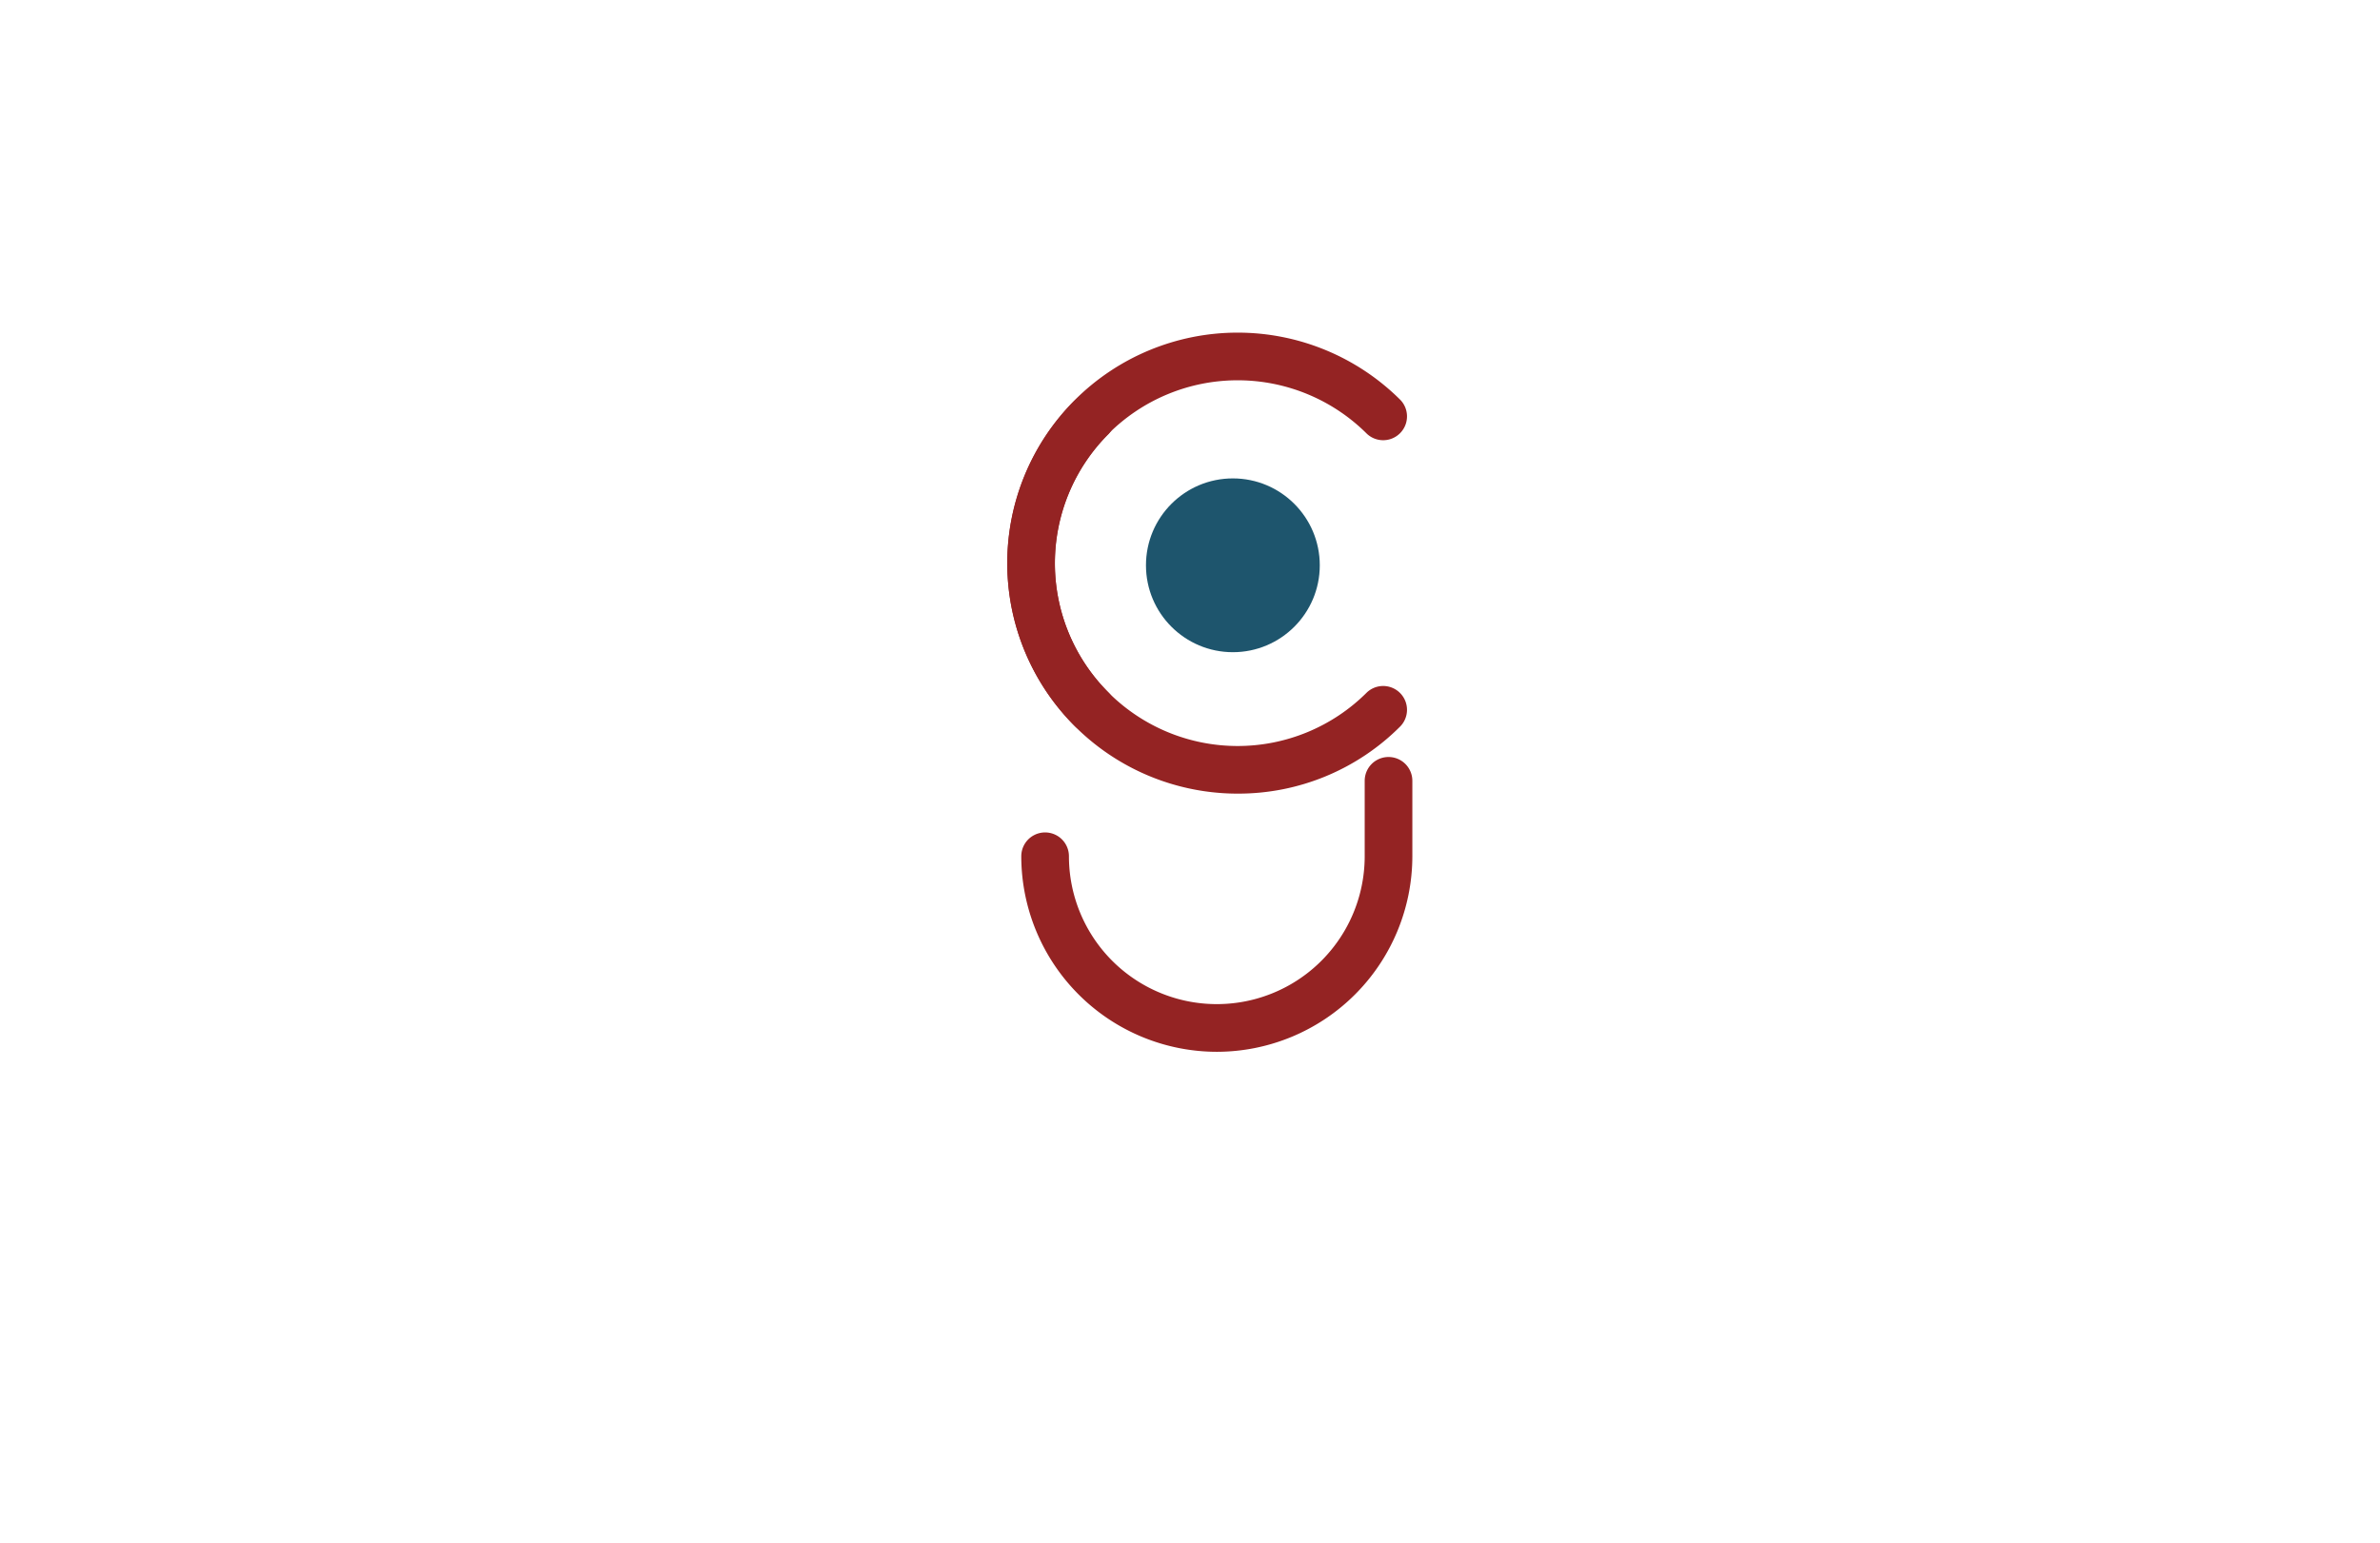 <svg id="圖層_1" data-name="圖層 1" xmlns="http://www.w3.org/2000/svg" viewBox="0 0 390.53 253.18"><defs><style>.cls-1{fill:#942323;stroke:#942323;stroke-miterlimit:10;}.cls-2{fill:#1e556d;}</style></defs><title>網站</title><path class="cls-1" d="M199.67,172.11a31.62,31.62,0,0,1-31.59-31.59,3.41,3.41,0,1,1,6.82,0,24.76,24.76,0,0,0,49.53,0V128.14a3.41,3.41,0,1,1,6.82,0v12.38A31.62,31.62,0,0,1,199.67,172.11Z"/><circle class="cls-2" cx="202.3" cy="92.77" r="14.26"/><path class="cls-1" d="M203.08,129.74a37.29,37.29,0,0,1-26.37-63.66,3.41,3.41,0,0,1,4.82,4.82A30.47,30.47,0,1,0,224.63,114a3.41,3.41,0,0,1,4.82,4.82A37,37,0,0,1,203.08,129.74Z"/><path class="cls-1" d="M179.13,119.79a3.4,3.4,0,0,1-2.41-1A37.29,37.29,0,1,1,229.45,66a3.41,3.41,0,0,1-4.82,4.82A30.47,30.47,0,0,0,181.54,114a3.41,3.41,0,0,1-2.41,5.82Z"/></svg>